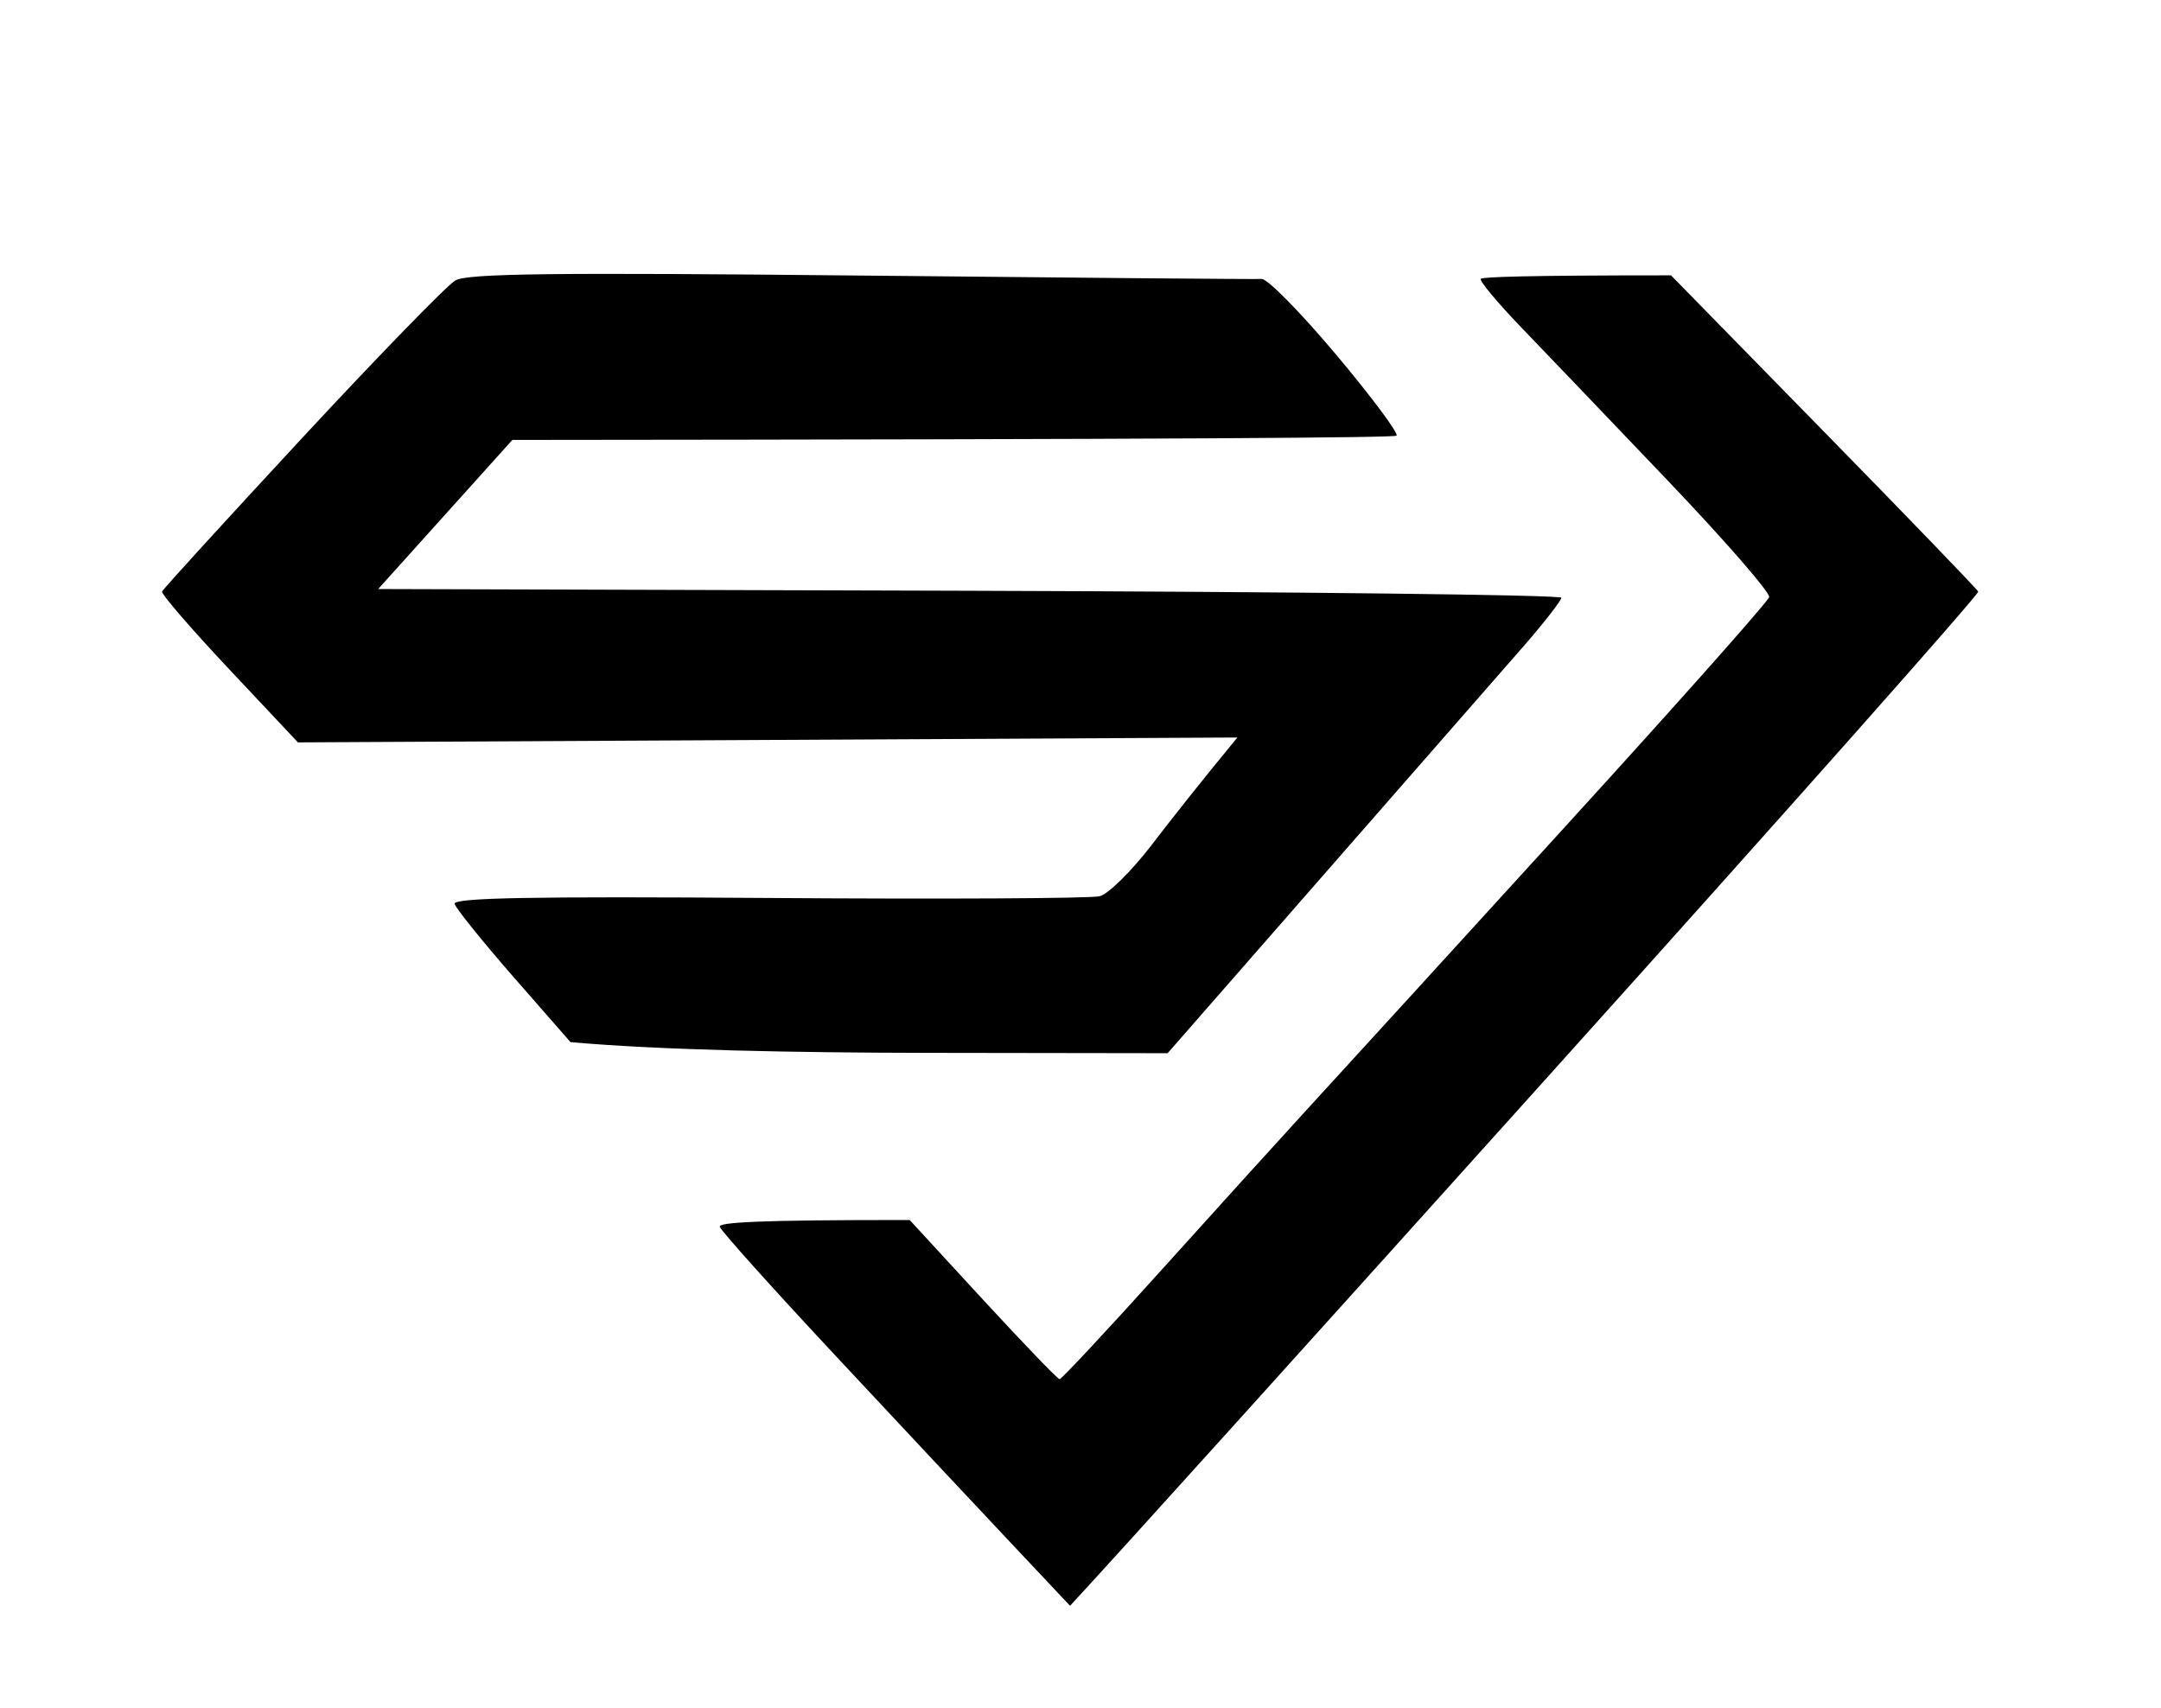 <svg xmlns="http://www.w3.org/2000/svg" version="1.1" xmlns:xlink="http://www.w3.org/1999/xlink" xmlns:svgjs="http://svgjs.com/svgjs" width="310" height="245"><svg version="1.2" baseProfile="tiny-ps" xmlns="http://www.w3.org/2000/svg" viewBox="0 0 310 245" width="310" height="245">
	<title>SJ_Logo</title>
	<path whitespace="pre" opacity="1" fill="currentColor" id="SvgjsPath1000" class="shp0" d="M123.5 39.53C154.3 39.85 180.18 40.07 181 40.02C181.82 39.98 186.66 44.9 191.75 50.97C196.84 57.04 200.7 62.23 200.33 62.5C199.97 62.78 171.28 63.03 73.5 63.11L54.25 84.5L139.13 84.75C185.81 84.89 223.99 85.34 223.98 85.75C223.96 86.16 221.6 89.2 218.74 92.5C215.87 95.8 203.16 110.33 167.5 151.09L133 151.04C114.03 151.01 94.75 150.65 81.84 149.5L73.67 140.16C69.18 135.02 65.38 130.3 65.22 129.66C65.02 128.79 76.28 128.58 110.22 128.82C135.13 129 156.51 128.89 157.75 128.57C158.99 128.26 162.33 124.96 165.18 121.25C168.02 117.54 171.96 112.54 177.5 105.8L42.74 106.5L32.87 96C27.44 90.22 23.11 85.21 23.25 84.86C23.39 84.51 32.42 74.61 43.32 62.86C54.22 51.11 64.12 40.93 65.32 40.23C67.04 39.23 79.26 39.08 123.5 39.53ZM239.71 39.5L261.6 61.87C273.65 74.18 283.63 84.53 283.78 84.87C283.94 85.22 256.54 116.1 222.91 153.5C189.27 190.9 159.89 223.49 153.5 230.36L145 221.33C140.32 216.37 129.07 204.35 120 194.64C110.92 184.92 103.39 176.53 103.25 175.99C103.09 175.37 108.2 175 130.5 175.02L141 186.43C146.78 192.7 151.72 197.84 152 197.85C152.28 197.85 158.8 190.86 166.5 182.32C174.2 173.77 183.88 163.09 188 158.6C192.13 154.11 208.55 136.12 224.5 118.62C240.45 101.13 253.63 86.3 253.79 85.66C253.95 85.02 247.43 77.53 239.3 69C231.17 60.47 221.7 50.58 218.26 47C214.81 43.42 212.19 40.27 212.42 40C212.65 39.73 218.88 39.5 239.71 39.5Z"></path>
</svg><style>@media (prefers-color-scheme: light) { :root { filter: none; } }
@media (prefers-color-scheme: dark) { :root { filter: invert(100%); } }
</style></svg>